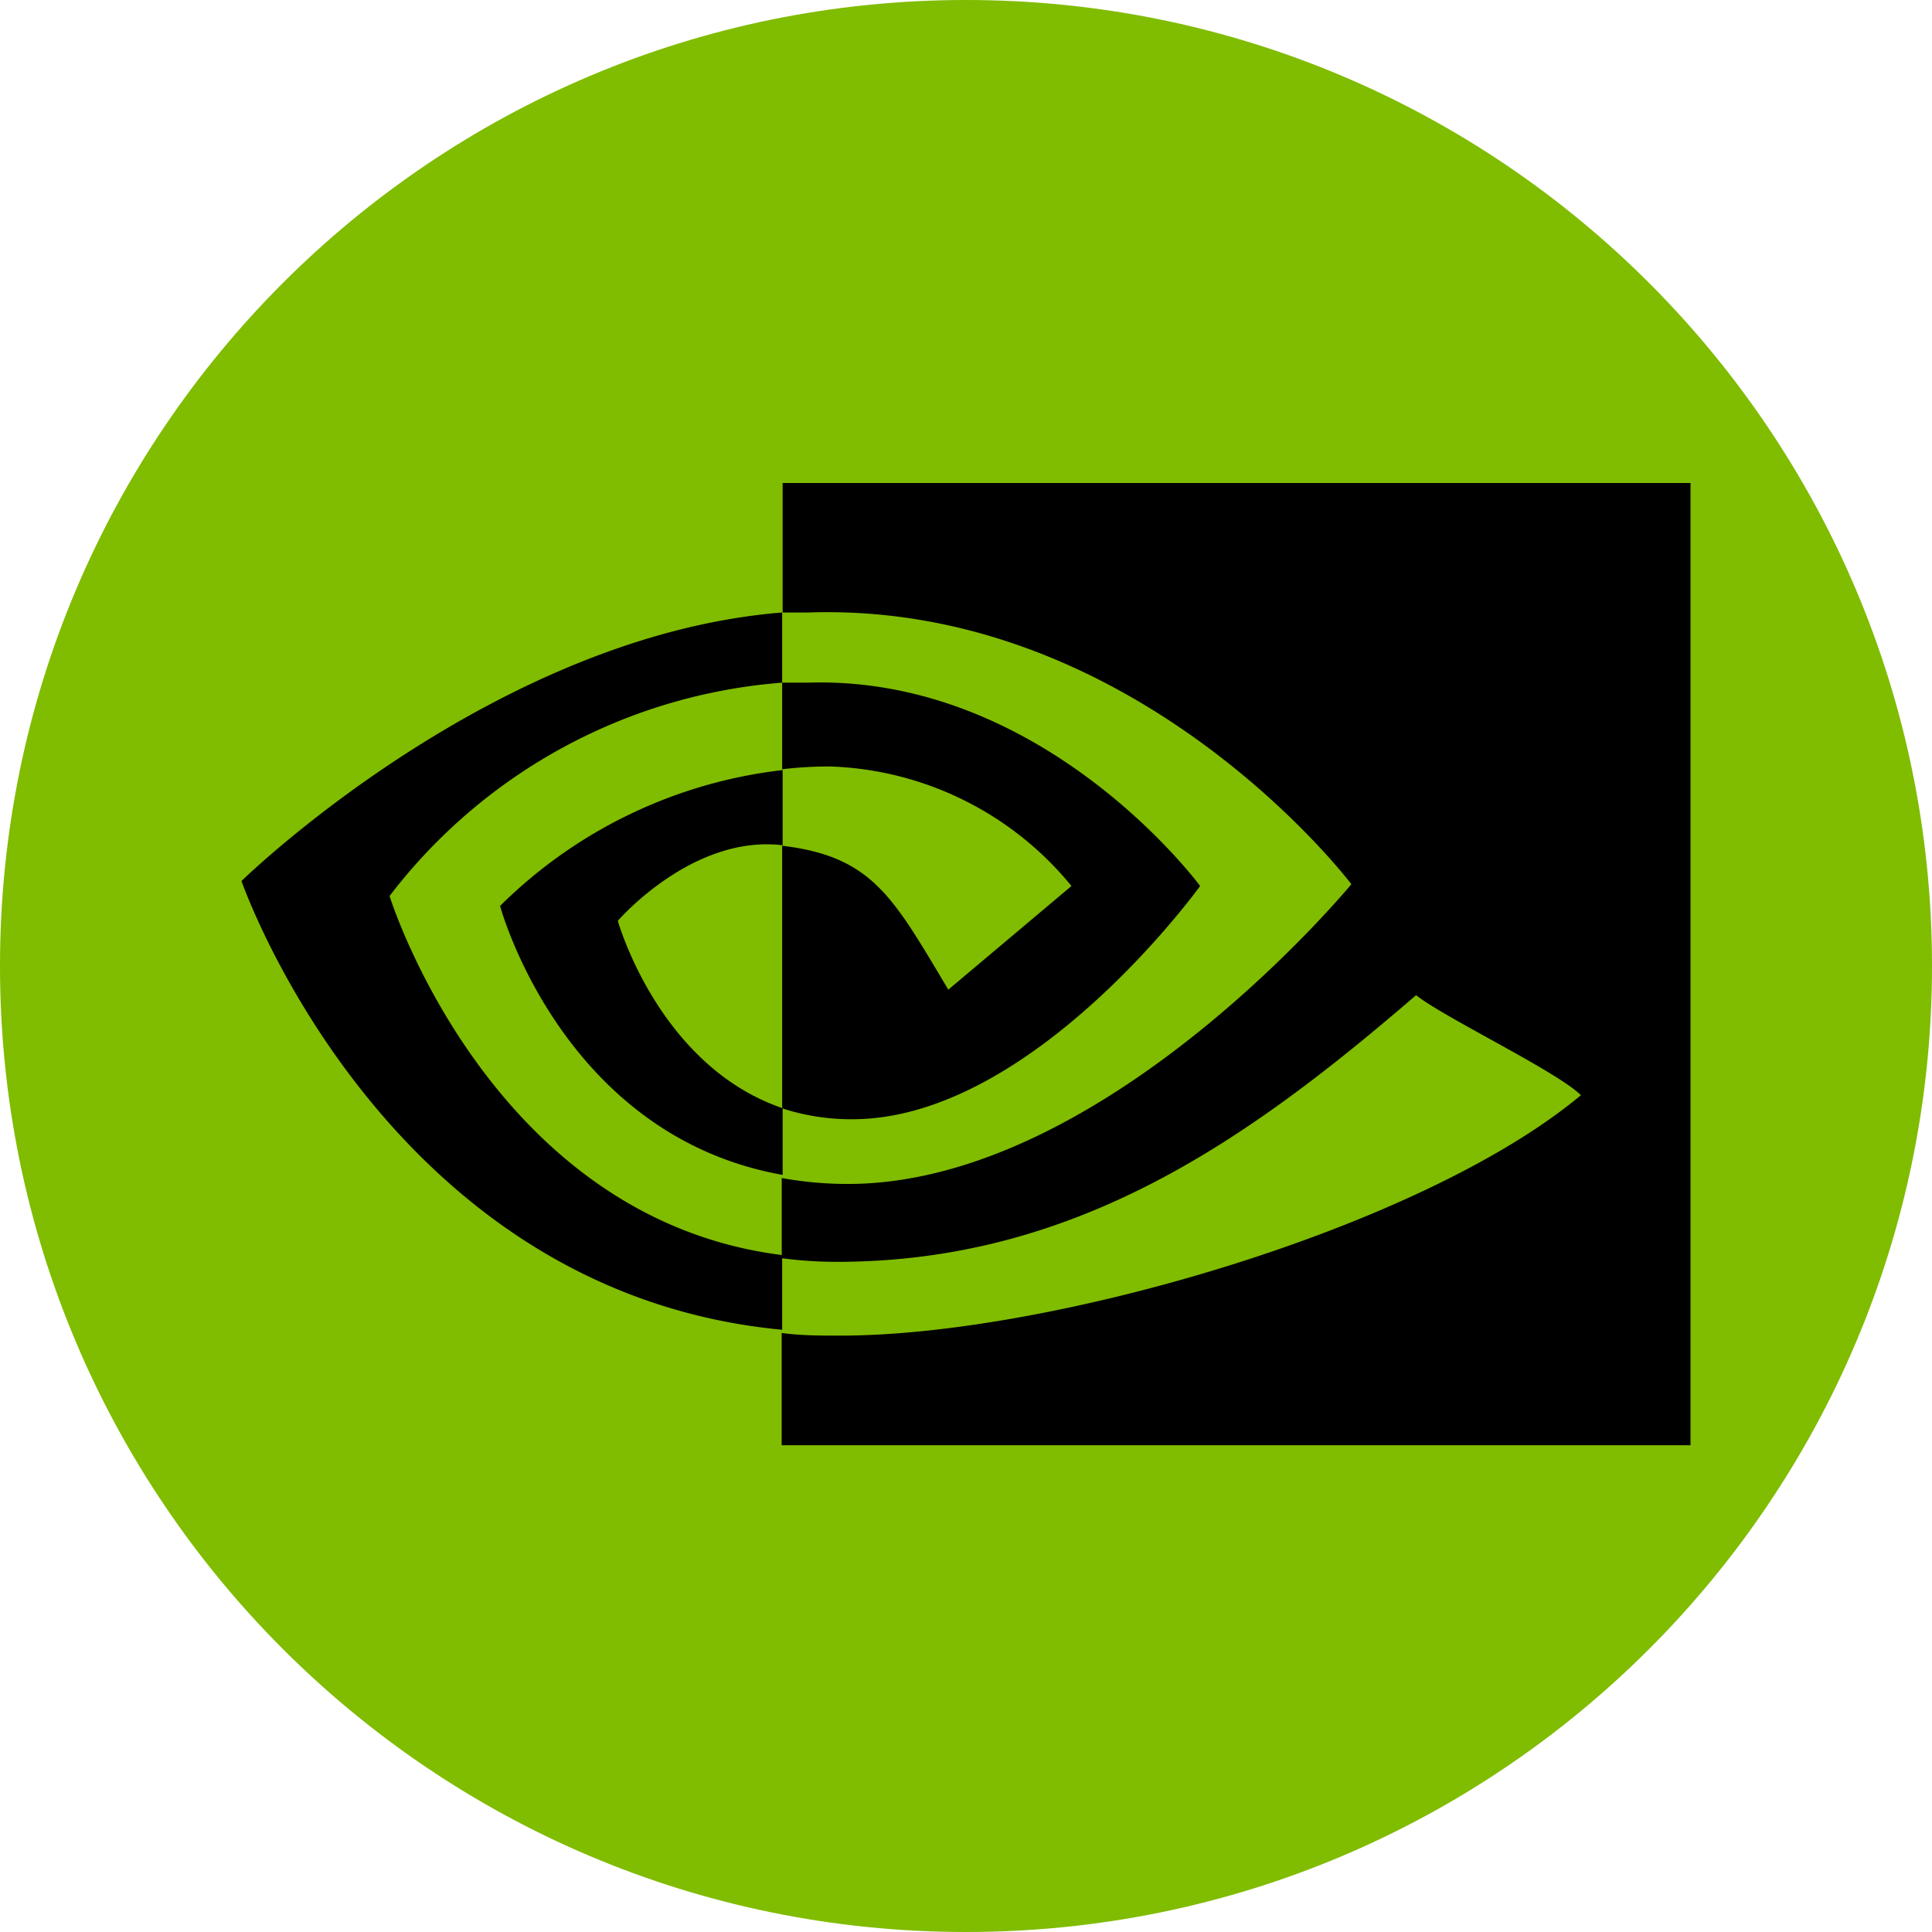 <svg width="32" height="32" fill="none" xmlns="http://www.w3.org/2000/svg"><path d="M0 16C0 7.163 7.163 0 16 0s16 7.163 16 16-7.163 16-16 16S0 24.837 0 16Z" fill="#80BC00"/><path d="M12.955 12.74v-1.433h.42c3.93-.127 6.503 3.368 6.503 3.368s-2.783 3.863-5.76 3.863a3.705 3.705 0 0 1-1.163-.18v-4.35c1.5.18 1.838.855 2.752 2.384l2.04-1.717a5.393 5.393 0 0 0-3.997-1.98 6.75 6.75 0 0 0-.787.045h-.008ZM12.963 8v2.145h.42c5.46-.188 9 4.5 9 4.5s-4.088 4.965-8.34 4.965c-.368 0-.734-.033-1.095-.098v1.328c.303.04.608.06.915.06 3.96 0 6.817-2.025 9.592-4.417.458.367 2.34 1.267 2.73 1.657-2.64 2.205-8.782 3.982-12.262 3.982-.338 0-.66 0-.976-.044v1.86H28V8H12.963Zm0 10.335v1.125c-3.66-.652-4.68-4.455-4.68-4.455a7.928 7.928 0 0 1 4.68-2.25V14c-1.5-.18-2.73 1.252-2.73 1.252s.675 2.408 2.737 3.106l-.008-.023Zm-6.51-3.495a9.06 9.06 0 0 1 6.502-3.533v-1.162C8.155 10.528 4 14.592 4 14.592s2.355 6.81 8.955 7.433v-1.237C8.11 20.18 6.452 14.84 6.452 14.84Z" fill="#000"/></svg>